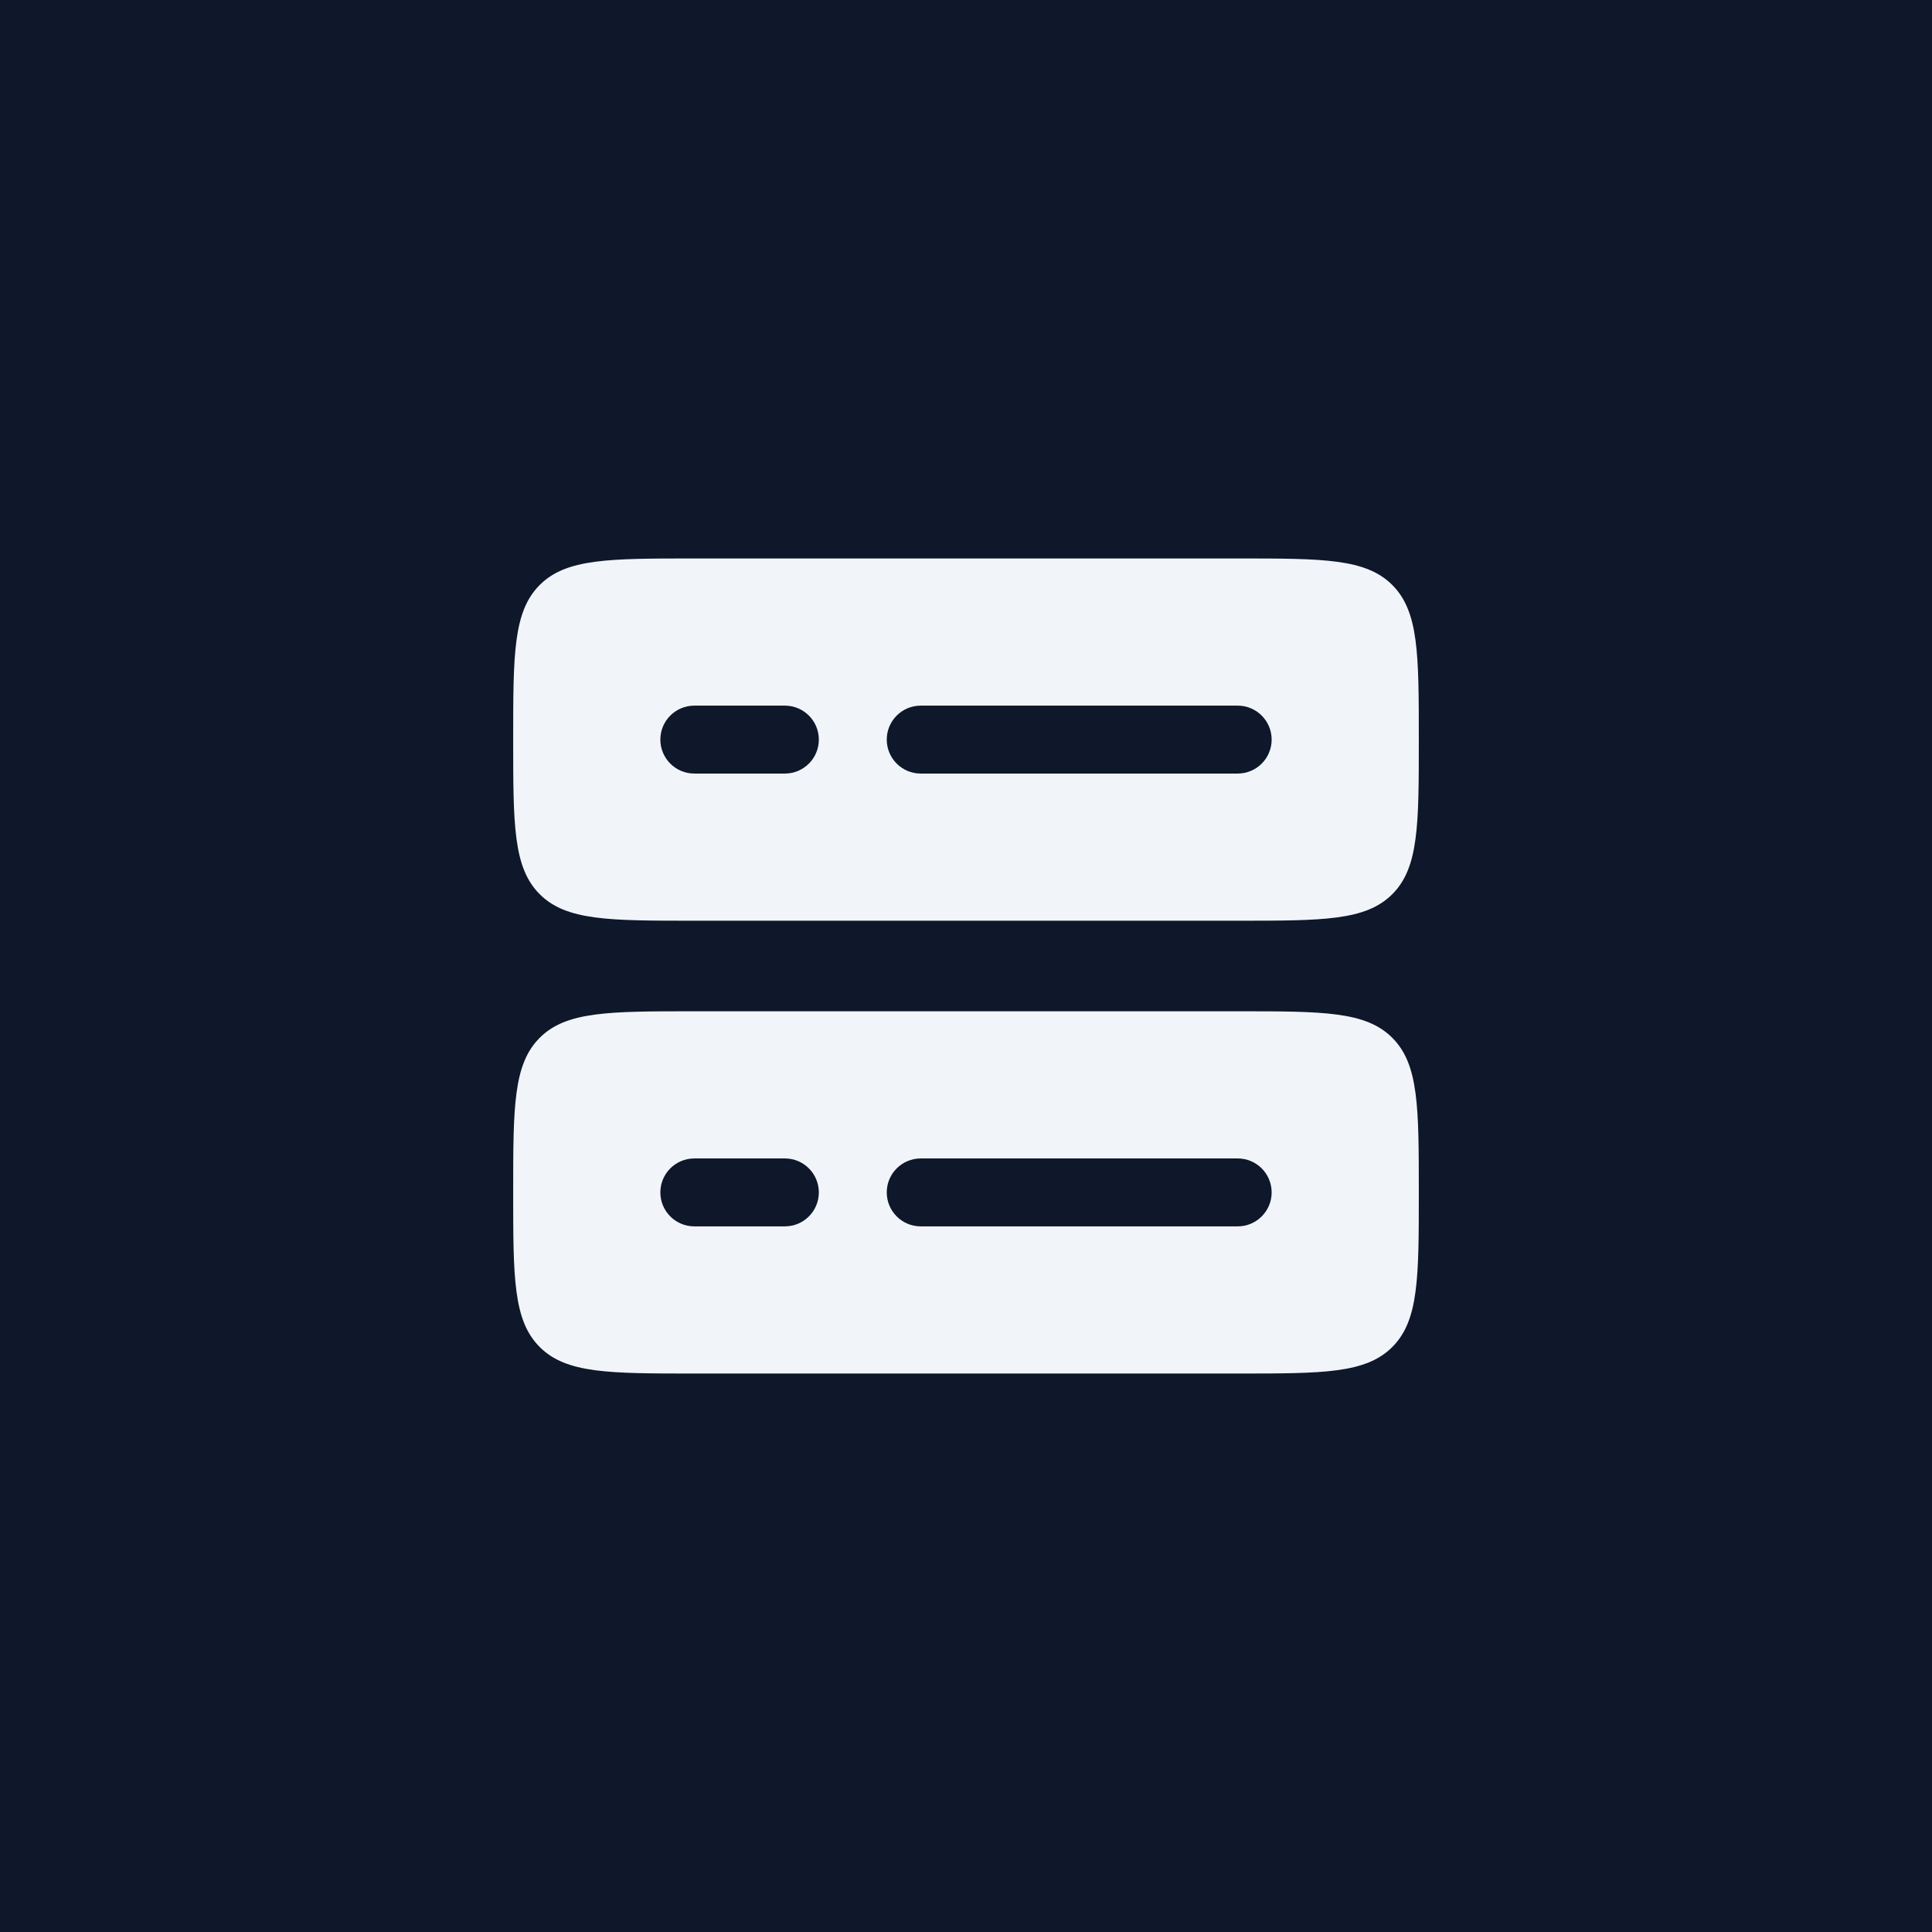 <svg width="128" height="128" viewBox="0 0 128 128" fill="none" xmlns="http://www.w3.org/2000/svg">
<rect width="128" height="128" fill="#0F172A"/>
<path fill-rule="evenodd" clip-rule="evenodd" d="M34 49C34 43.343 34 40.515 35.757 38.757C37.515 37 40.343 37 46 37H82C87.657 37 90.485 37 92.243 38.757C94 40.515 94 43.343 94 49C94 54.657 94 57.485 92.243 59.243C90.485 61 87.657 61 82 61H46C40.343 61 37.515 61 35.757 59.243C34 57.485 34 54.657 34 49ZM46 46.75C44.757 46.75 43.75 47.757 43.75 49C43.75 50.243 44.757 51.25 46 51.25H52C53.243 51.25 54.25 50.243 54.25 49C54.25 47.757 53.243 46.75 52 46.75H46ZM58.75 49C58.75 47.757 59.757 46.75 61 46.75H82C83.243 46.75 84.25 47.757 84.25 49C84.25 50.243 83.243 51.25 82 51.25H61C59.757 51.25 58.75 50.243 58.75 49Z" fill="#F1F5F9"/>
<path fill-rule="evenodd" clip-rule="evenodd" d="M34 79C34 73.343 34 70.515 35.757 68.757C37.515 67 40.343 67 46 67H82C87.657 67 90.485 67 92.243 68.757C94 70.515 94 73.343 94 79C94 84.657 94 87.485 92.243 89.243C90.485 91 87.657 91 82 91H46C40.343 91 37.515 91 35.757 89.243C34 87.485 34 84.657 34 79ZM46 76.75C44.757 76.75 43.75 77.757 43.75 79C43.75 80.243 44.757 81.25 46 81.25H52C53.243 81.25 54.25 80.243 54.25 79C54.25 77.757 53.243 76.75 52 76.75H46ZM58.75 79C58.75 77.757 59.757 76.75 61 76.75H82C83.243 76.75 84.25 77.757 84.25 79C84.25 80.243 83.243 81.25 82 81.25H61C59.757 81.25 58.75 80.243 58.75 79Z" fill="#F1F5F9"/>
</svg>
